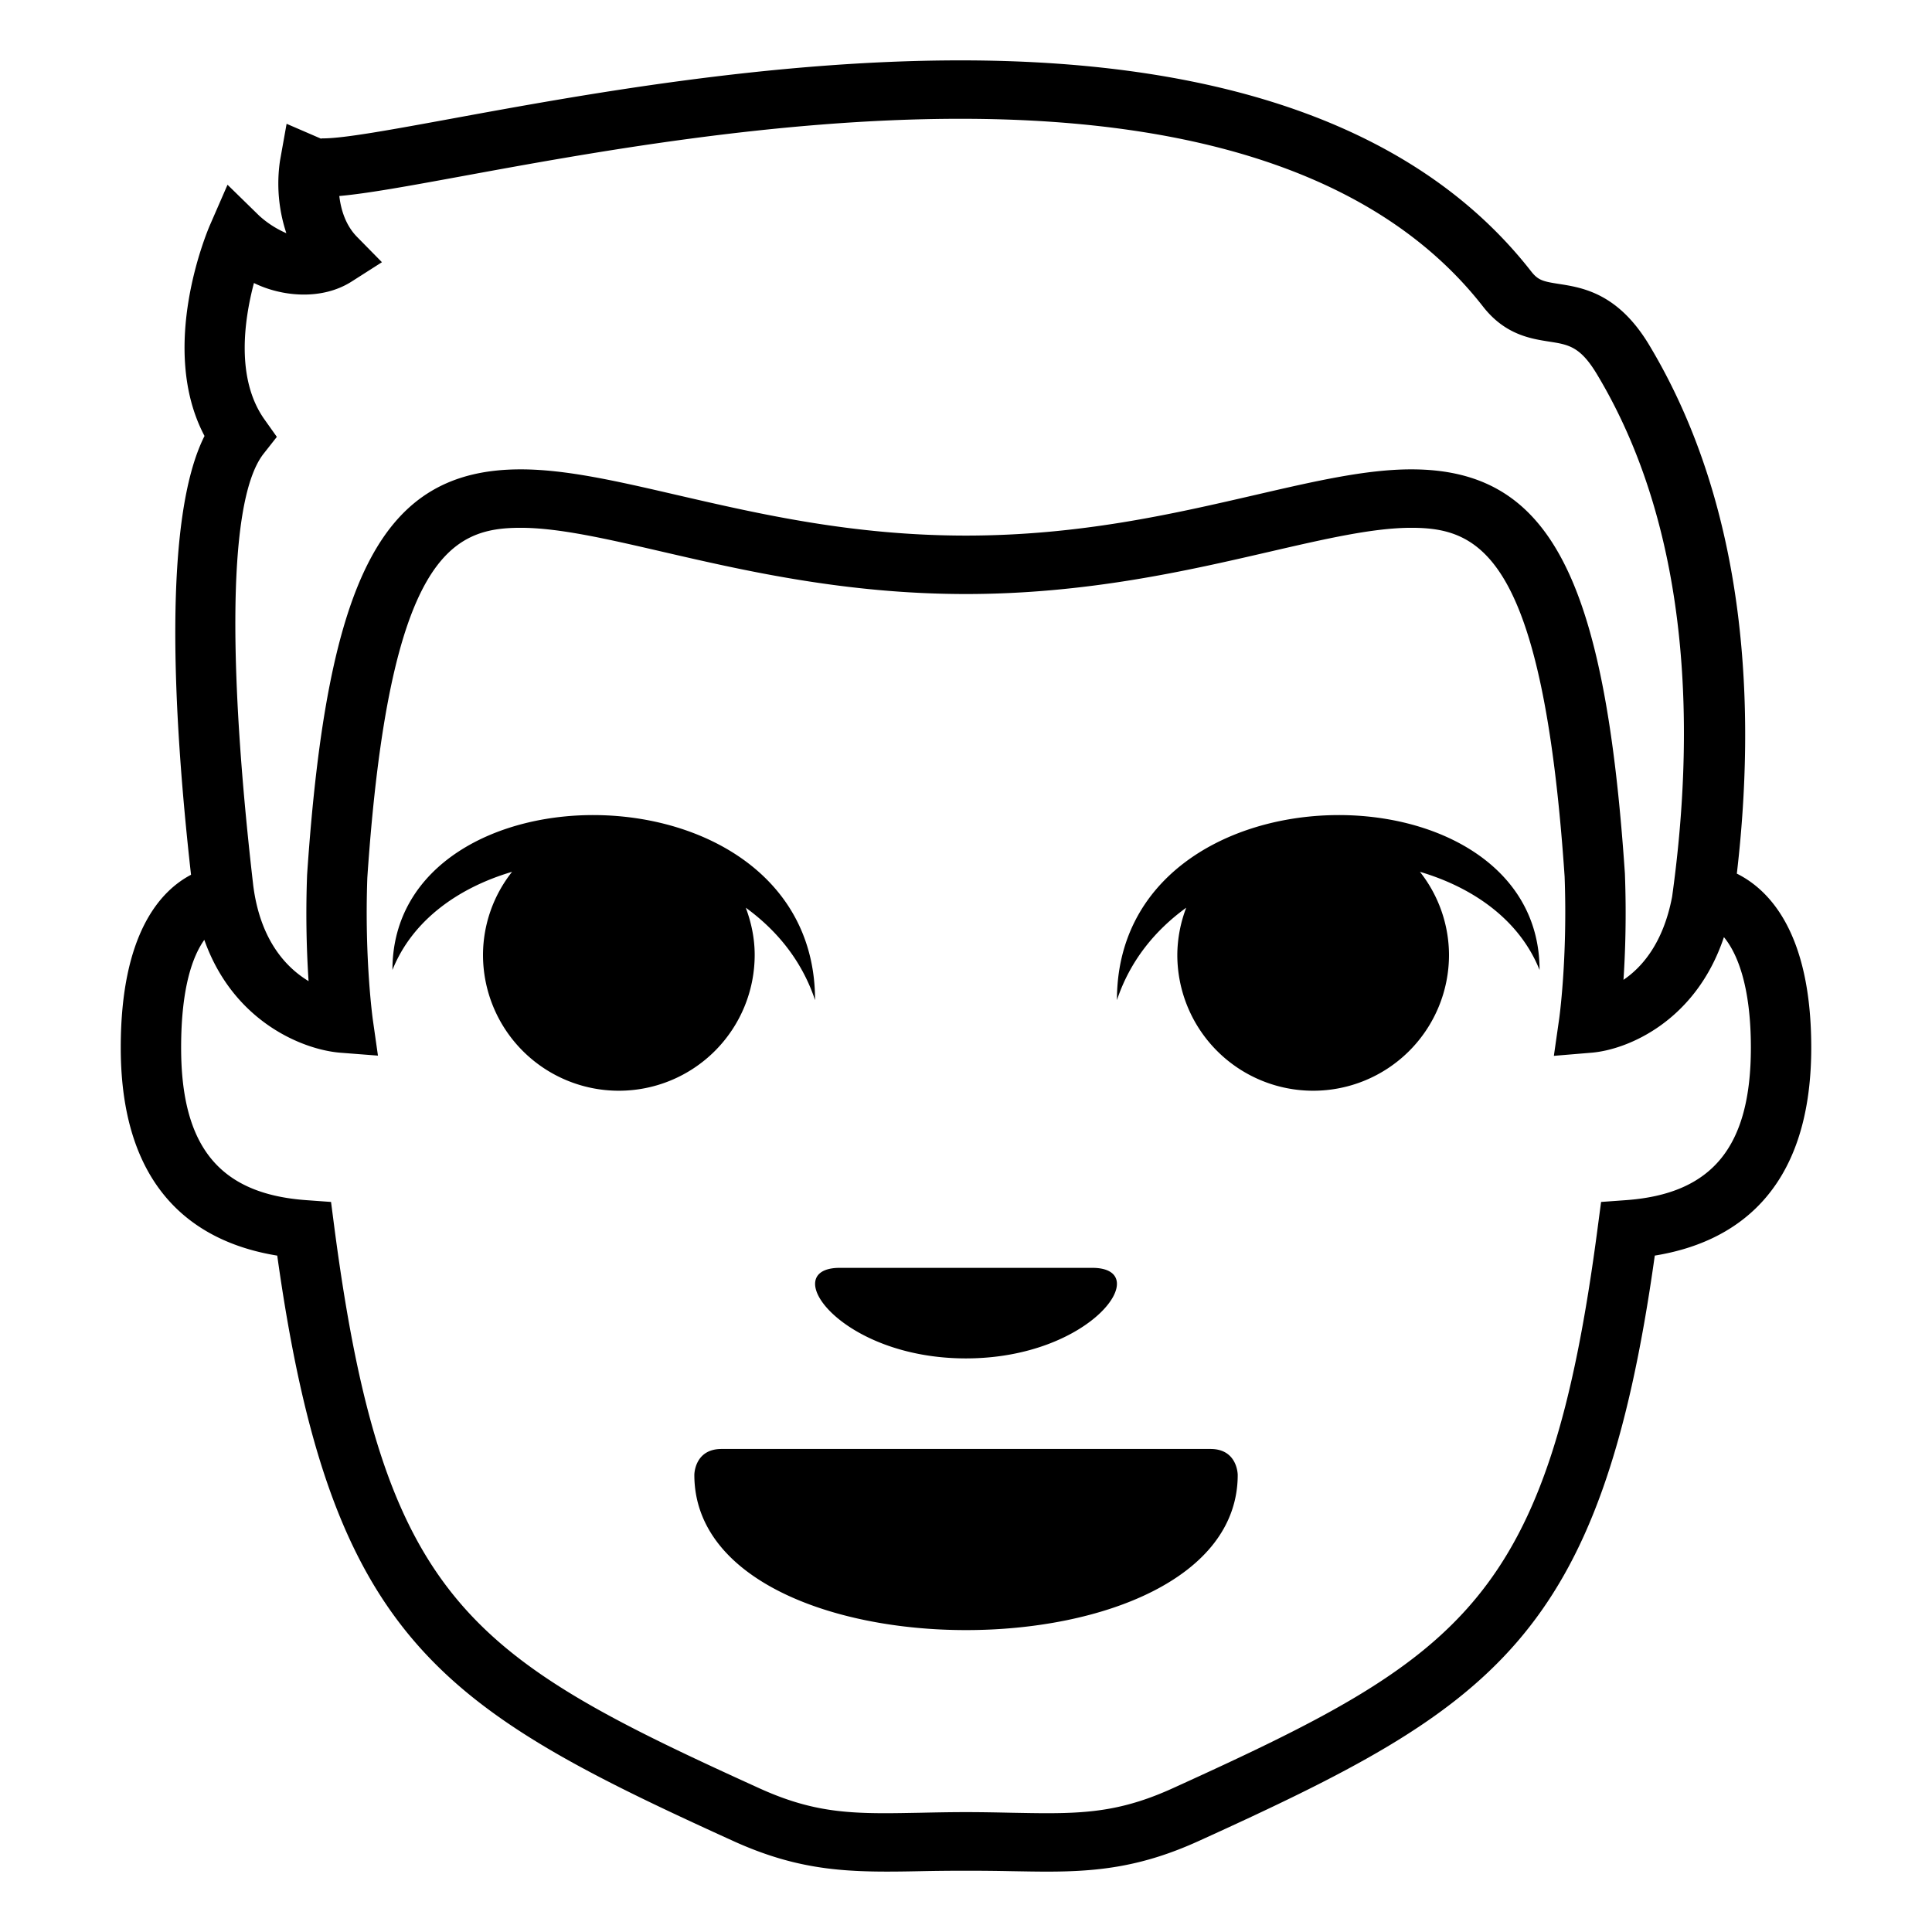 <svg xmlns="http://www.w3.org/2000/svg" xmlns:xlink="http://www.w3.org/1999/xlink" aria-hidden="true" role="img" class="iconify iconify--emojione-monotone" width="1em" height="1em" preserveAspectRatio="xMidYMid meet" viewBox="0 0 64 64" data-icon="emojione-monotone:blond-haired-person"><path fill="currentColor" d="M57.535 28.94c.619-5.298.414-11.977-2.895-17.497c-1.033-1.73-2.215-1.915-2.996-2.037c-.527-.082-.689-.119-.92-.413C47.105 4.354 40.744 2 31.816 2c-6.33 0-12.658 1.16-16.846 1.929c-1.996.366-3.572.655-4.266.655c-.051 0-.094 0-.039.023l-1.171-.506l-.219 1.225a5.21 5.21 0 0 0 .211 2.399a3.255 3.255 0 0 1-.898-.578L7.537 6.12l-.58 1.331c-.076.174-1.736 4.056-.182 6.991c-1.371 2.721-1.059 9.084-.447 14.536C5.326 29.503 4 30.91 4 34.704c0 4.886 2.654 6.479 5.184 6.89c1.779 12.717 5.359 14.961 15.111 19.394c2.27 1.03 3.902 1.045 6.215.997c.924-.02 2.055-.02 2.979 0c.421.007.816.015 1.199.015c1.721 0 3.16-.169 5.018-1.013c9.752-4.433 13.33-6.677 15.111-19.394C57.346 41.184 60 39.59 60 34.704c0-3.839-1.418-5.244-2.465-5.764M8.762 13.896c-.955-1.344-.676-3.288-.35-4.521c.898.444 2.236.592 3.242-.052l.998-.637l-.824-.838c-.387-.394-.537-.919-.588-1.355c.926-.081 2.311-.334 4.104-.663c4.113-.755 10.33-1.895 16.473-1.895c8.266 0 14.092 2.094 17.313 6.224c.725.928 1.574 1.061 2.195 1.158c.641.1 1.027.16 1.586 1.097c3.219 5.371 3.197 12.14 2.48 17.29c-.287 1.51-.977 2.325-1.611 2.754c.059-.888.1-2.103.047-3.519c-.668-9.887-2.52-13.391-7.076-13.391c-1.5 0-3.195.392-5.16.846c-2.734.631-5.832 1.348-9.592 1.348c-3.758 0-6.855-.717-9.59-1.348c-1.963-.454-3.66-.846-5.16-.846c-4.555 0-6.406 3.507-7.076 13.432a34.206 34.206 0 0 0 .049 3.521c-.725-.438-1.551-1.306-1.811-3.01l-.018-.125c-.727-6.262-.977-12.661.34-14.337l.438-.557l-.409-.576m45.092 25.861l-.816.059l-.104.785c-1.625 12.452-4.469 14.266-14.078 18.634c-1.535.698-2.65.83-4.168.83c-.369 0-.752-.008-1.158-.015c-.475-.01-.98-.021-1.531-.021s-1.055.011-1.529.021c-.406.007-.789.015-1.156.015c-1.52 0-2.633-.132-4.168-.83c-9.611-4.368-12.453-6.182-14.078-18.634l-.102-.785l-.816-.059C7.279 39.552 6 37.993 6 34.704c0-2.018.395-3.047.768-3.57c.963 2.718 3.273 3.643 4.512 3.739l1.24.096l-.17-1.193c-.002-.02-.279-2.001-.182-4.697c.723-10.708 2.816-11.595 5.08-11.595c1.264 0 2.855.368 4.695.793c2.701.624 6.063 1.401 10.055 1.401c3.996 0 7.355-.777 10.057-1.401c1.842-.425 3.432-.793 4.695-.793c2.266 0 4.357.886 5.08 11.554c.1 2.732-.18 4.718-.184 4.736l-.172 1.202l1.248-.104c1.201-.1 3.457-1.046 4.385-3.828c.459.555.893 1.662.893 3.66c0 3.289-1.279 4.848-4.146 5.053"></path><path fill="currentColor" d="M40.1 47.999H23.901c-.9 0-.9.857-.9.857c0 3.43 4.5 5.143 9 5.143s9-1.713 9-5.143c-.001 0-.001-.857-.901-.857M25 31.632c0-.552-.113-1.074-.295-1.563c1.029.748 1.859 1.754 2.295 3.061c0-7.998-14-7.998-14-.998c.652-1.632 2.162-2.72 3.963-3.252A4.45 4.45 0 0 0 16 31.632a4.5 4.5 0 0 0 9 0m12 1.498c.436-1.307 1.264-2.313 2.295-3.061A4.461 4.461 0 0 0 39 31.632a4.5 4.5 0 0 0 9 0a4.462 4.462 0 0 0-.963-2.752c1.801.532 3.311 1.62 3.963 3.252c0-7-14-7-14 .998m-5 11.869c4.18-.002 6.27-3 4.18-3h-8.359c-2.089 0-.001 3 4.179 3"></path></svg>